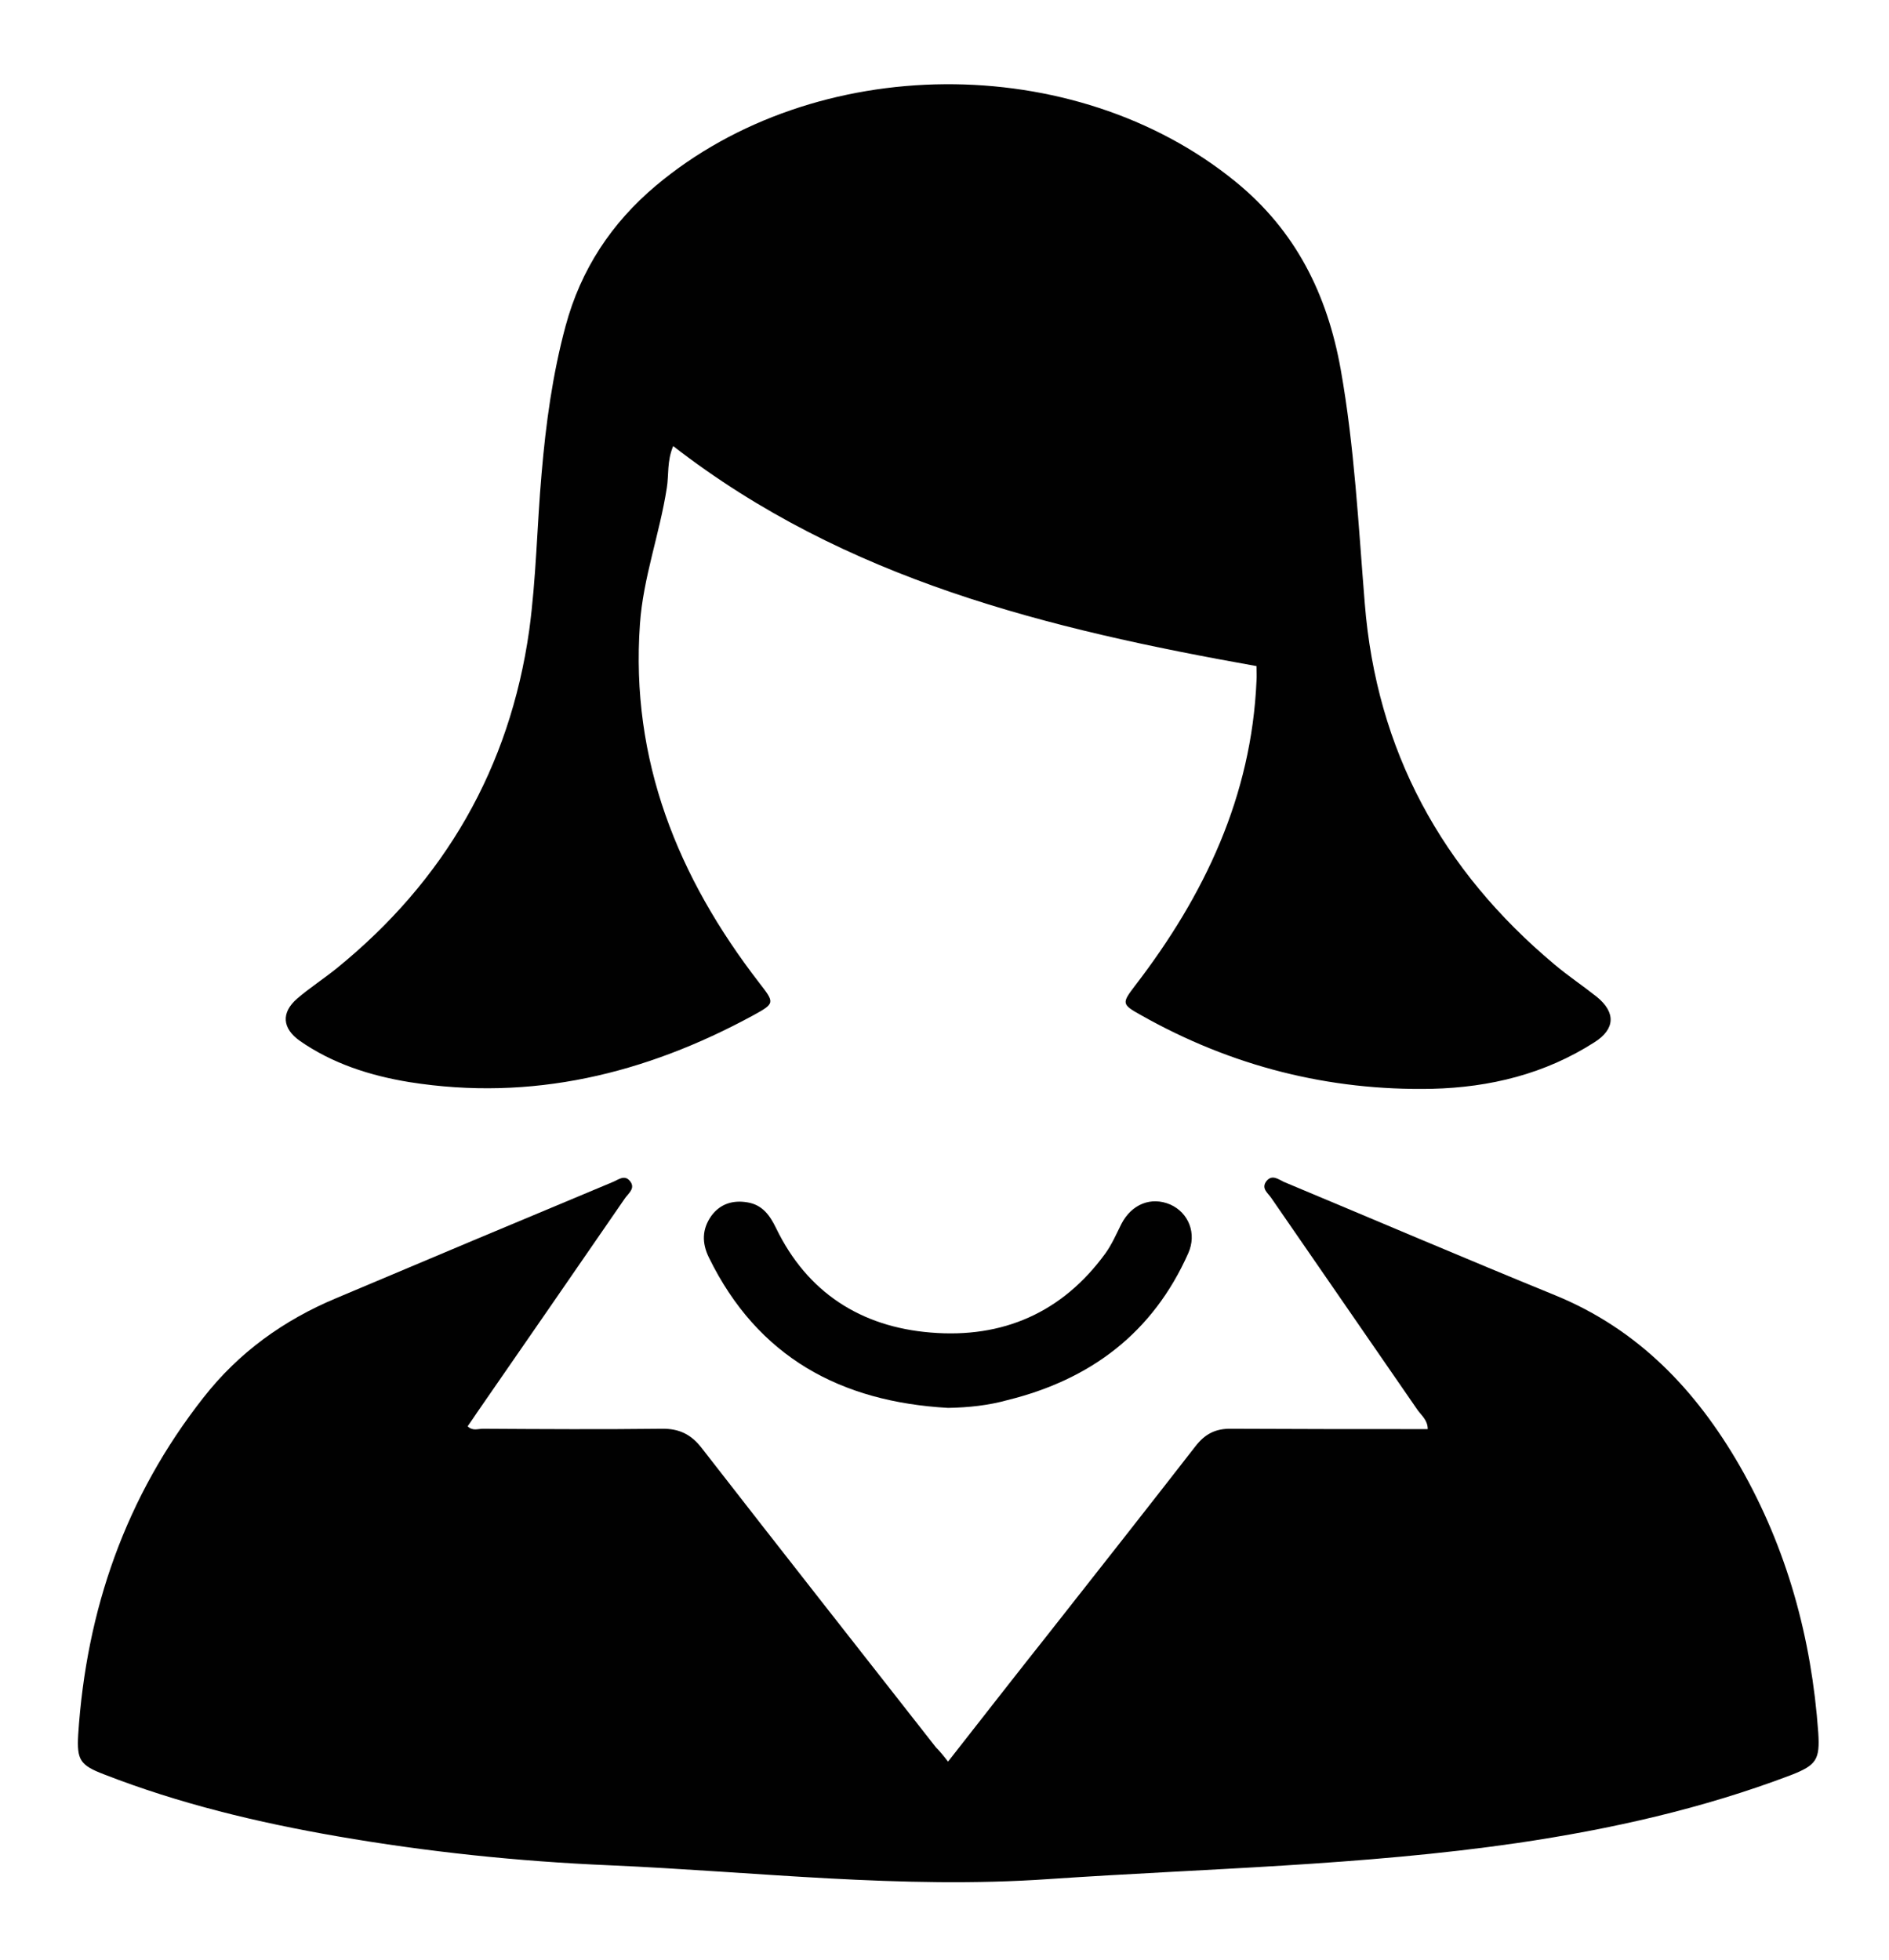 <svg xmlns="http://www.w3.org/2000/svg" width="534" height="554" viewBox="0 0 534 554"><style>.st0{fill:#010101;}</style><path class="st0" d="M268 498c9.8-12.5 19.3-24.7 28.9-36.8 13.7-17.4 27.4-34.8 41-52.3 2.7-3.5 5.7-5.1 10.2-5 18.5.1 36.9.1 55.5.1 0-2.5-1.7-3.8-2.8-5.3l-41.4-60c-.9-1.4-3-2.7-1.4-4.8 1.6-2 3.4-.5 4.9.2 25.6 10.7 51.1 21.6 76.8 32.1 23.4 9.6 39.7 26.7 52.1 48.2 13.4 23.4 20.3 48.7 22.2 75.4.5 7.6-.5 9.2-7.7 12-25 9.5-50.9 15.3-77.3 19.2-43.9 6.4-88.3 7.2-132.5 10.2-41.6 2.9-82.9-2.1-124.3-3.9-25.8-1.1-51.5-3.8-76.9-8.2-22.5-3.9-44.6-9.2-65.9-17.5-6.8-2.6-7.7-4.1-7.3-11.2 2.3-35.3 13.4-67.3 35.4-95.3 10-12.8 22.7-21.9 37.5-28.1 26-11 52-21.9 78.1-32.8 1.6-.6 3.4-2.3 5-.3 1.6 2-.4 3.4-1.4 4.8-13.9 20.2-27.8 40.3-41.7 60.4-.9 1.3-1.8 2.7-2.8 4.1 1.4 1.4 2.9.7 4.3.7 16.8.1 33.7.2 50.5 0 5-.1 8.4 1.6 11.4 5.5 22 28.3 44.1 56.4 66.2 84.6 1.1 1.1 2.1 2.3 3.4 4zM355.2 188.3c-58.9-10.5-116.2-24.4-164.9-62.2-1.8 4.3-1.2 8.2-1.8 11.8-2 13-6.7 25.4-7.6 38.6-2.7 38.4 10.7 71.5 33.7 101.3 4.4 5.7 4.6 5.8-1.8 9.3-30.4 16.5-62.5 24.3-97.1 18.8-11-1.8-21.7-5.2-31-11.7-4.9-3.5-5.3-7.9-.7-11.9 3.5-3 7.5-5.6 11.1-8.5 30.6-24.8 49-56.7 54.5-95.6 2-14.7 2.2-29.6 3.5-44.3 1.2-14.1 3.1-28.1 6.8-41.8 4.3-15.9 12.9-29 25.5-39.6 45-37.8 118.2-38.3 163.8-1.2 17.1 13.9 26 31.9 29.8 53.1 3.9 21.9 5 44 6.8 66.1 3.3 41.7 21.8 75.5 53.7 102.2 3.8 3.2 8 6 11.9 9.1 5.4 4.4 5.2 9.1-.6 12.8-14 9-29.6 12.8-46 13.2-29.2.6-56.7-6.4-82.2-20.8-5.6-3.1-5.5-3.4-1.7-8.4 19.6-25.5 32.9-53.5 34.3-86.2.1-1.2 0-2.4 0-4.1z"/><path class="st0" d="M268 398c-30.3-1.7-53.8-14.3-67.6-42.5-2-4.1-2-8 .7-11.8 2.5-3.4 6.1-4.5 10.2-3.8 4.2.7 6.3 3.6 8.1 7.3 8.8 18.2 24 27.9 43.7 29.5 20.3 1.7 37.2-5.6 49.4-22.4 1.8-2.5 3.1-5.5 4.5-8.3 2.9-5.6 8.4-7.8 13.8-5.5 5.2 2.3 7.6 8.2 5.1 13.8-10 22.5-27.6 35.7-51.1 41.5-5.4 1.5-11 2.1-16.8 2.2z"/></svg>